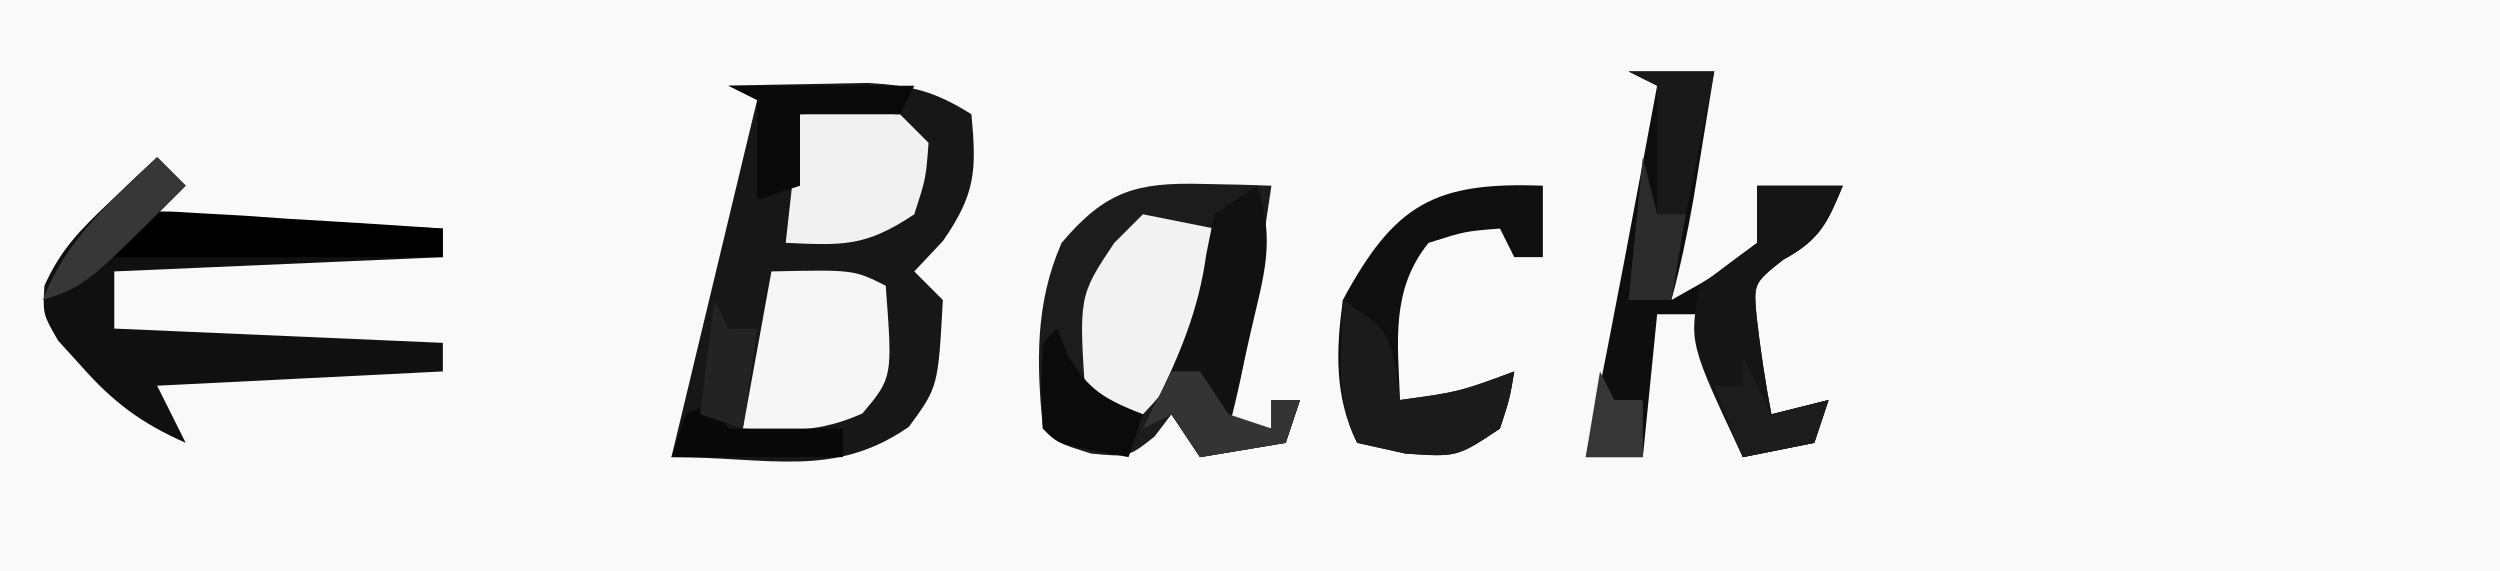 <?xml version="1.0" encoding="UTF-8"?>
<svg version="1.1" xmlns="http://www.w3.org/2000/svg" width="175" height="40">
<rect width="100%" height="100%" fill="#808080" stroke="none"/>
<path d="M0 0 C57.75 0 115.5 0 175 0 C175 13.2 175 26.4 175 40 C117.25 40 59.5 40 0 40 C0 26.8 0 13.6 0 0 Z " fill="#F9F9F9" transform="translate(0,0)"/>
<path d="M0 0 C2.083 -0.054 4.166 -0.093 6.25 -0.125 C7.99 -0.16 7.99 -0.16 9.766 -0.195 C12.828 -0.01 14.442 0.392 17 2 C17.366 5.938 17.302 7.565 15 10.875 C14.34 11.576 13.68 12.277 13 13 C13.66 13.66 14.32 14.32 15 15 C14.668 21.089 14.668 21.089 12.625 23.875 C7.373 27.511 2.932 26 -4 26 C-2.02 17.75 -0.04 9.5 2 1 C1.34 0.67 0.68 0.34 0 0 Z " fill="#171717" transform="translate(51,6)"/>
<path d="M0 0 C0.901 0.018 1.802 0.036 2.73 0.055 C3.418 0.078 4.105 0.101 4.812 0.125 C4.502 2.209 4.189 4.292 3.875 6.375 C3.701 7.535 3.527 8.695 3.348 9.891 C2.94 12.356 2.473 14.719 1.812 17.125 C2.803 17.125 3.792 17.125 4.812 17.125 C4.812 16.465 4.812 15.805 4.812 15.125 C5.473 15.125 6.133 15.125 6.812 15.125 C6.482 16.115 6.152 17.105 5.812 18.125 C3.833 18.455 1.853 18.785 -0.188 19.125 C-0.848 18.135 -1.508 17.145 -2.188 16.125 C-2.579 16.641 -2.971 17.156 -3.375 17.688 C-5.188 19.125 -5.188 19.125 -7.812 18.875 C-10.188 18.125 -10.188 18.125 -11.188 17.125 C-11.631 12.515 -11.745 8.4 -9.875 4.125 C-6.789 0.467 -4.599 -0.119 0 0 Z " fill="#1C1C1C" transform="translate(84.188,12.875)"/>
<path d="M0 0 C1.98 0 3.96 0 6 0 C5.69 1.917 5.377 3.834 5.062 5.75 C4.888 6.817 4.714 7.885 4.535 8.984 C4.113 11.363 3.628 13.669 3 16 C6.077 14.282 6.077 14.282 9 12 C9 10.68 9 9.36 9 8 C10.98 8 12.96 8 15 8 C13.908 10.639 13.377 11.796 10.812 13.188 C8.749 14.831 8.749 14.831 8.965 17.188 C9.227 19.482 9.563 21.733 10 24 C11.32 23.67 12.64 23.34 14 23 C13.67 23.99 13.34 24.98 13 26 C11.35 26.33 9.7 26.66 8 27 C5 20.375 5 20.375 5 17 C4.01 17 3.02 17 2 17 C1.67 20.3 1.34 23.6 1 27 C-0.32 27 -1.64 27 -3 27 C-2.836 26.196 -2.836 26.196 -2.668 25.375 C-1.027 17.266 0.486 9.134 2 1 C1.34 0.67 0.68 0.34 0 0 Z " fill="#0E0E0E" transform="translate(114,5)"/>
<path d="M0 0 C0.66 0.66 1.32 1.32 2 2 C1.34 2.66 0.68 3.32 0 4 C6.6 4.33 13.2 4.66 20 5 C20 5.66 20 6.32 20 7 C12.41 7.33 4.82 7.66 -3 8 C-3 9.32 -3 10.64 -3 12 C4.59 12.33 12.18 12.66 20 13 C20 13.66 20 14.32 20 15 C13.4 15.33 6.8 15.66 0 16 C0.66 17.32 1.32 18.64 2 20 C-1.087 18.641 -3.086 17.155 -5.312 14.625 C-5.845 14.04 -6.377 13.455 -6.926 12.852 C-8 11 -8 11 -7.891 9.008 C-6.791 6.529 -5.404 5.109 -3.438 3.25 C-2.797 2.636 -2.156 2.023 -1.496 1.391 C-1.002 0.932 -0.509 0.473 0 0 Z " fill="#101010" transform="translate(11,11)"/>
<path d="M0 0 C0 1.65 0 3.3 0 5 C-0.66 5 -1.32 5 -2 5 C-2.33 4.34 -2.66 3.68 -3 3 C-5.445 3.188 -5.445 3.188 -8 4 C-10.662 7.296 -10.156 10.933 -10 15 C-5.87 14.433 -5.87 14.433 -2 13 C-2.312 14.875 -2.312 14.875 -3 17 C-6 19 -6 19 -9.625 18.75 C-10.739 18.503 -11.852 18.255 -13 18 C-14.606 14.787 -14.479 11.485 -14 8 C-10.38 1.26 -7.548 -0.285 0 0 Z " fill="#0F0F0F" transform="translate(108,13)"/>
<path d="M0 0 C1.65 0.33 3.3 0.66 5 1 C4.613 6.712 4.13 9.737 0 14 C-1.32 13.67 -2.64 13.34 -4 13 C-4.492 5.738 -4.492 5.738 -2 2 C-1.34 1.34 -0.68 0.68 0 0 Z " fill="#F2F2F2" transform="translate(80,15)"/>
<path d="M0 0 C5.75 -0.125 5.75 -0.125 8 1 C8.485 7.422 8.485 7.422 6.375 9.938 C3.44 11.251 1.181 11.217 -2 11 C-1.34 7.37 -0.68 3.74 0 0 Z " fill="#F6F6F6" transform="translate(54,19)"/>
<path d="M0 0 C3.375 -0.125 3.375 -0.125 7 0 C7.66 0.66 8.32 1.32 9 2 C8.812 4.5 8.812 4.5 8 7 C4.565 9.29 3.015 9.178 -1 9 C-0.67 6.03 -0.34 3.06 0 0 Z " fill="#F1F1F1" transform="translate(56,8)"/>
<path d="M0 0 C1.302 3.906 0.478 6.195 -0.438 10.188 C-0.725 11.46 -1.012 12.732 -1.309 14.043 C-1.537 15.019 -1.765 15.995 -2 17 C-1.01 17 -0.02 17 1 17 C1 16.34 1 15.68 1 15 C1.66 15 2.32 15 3 15 C2.67 15.99 2.34 16.98 2 18 C0.02 18.33 -1.96 18.66 -4 19 C-4.66 18.01 -5.32 17.02 -6 16 C-6.66 16.33 -7.32 16.66 -8 17 C-7.711 16.443 -7.423 15.886 -7.125 15.312 C-5.411 11.79 -4.099 8.72 -3.562 4.812 C-3.377 3.884 -3.191 2.956 -3 2 C-2.01 1.34 -1.02 0.68 0 0 Z " fill="#111111" transform="translate(88,13)"/>
<path d="M0 0 C1.98 0 3.96 0 6 0 C4.908 2.639 4.377 3.796 1.812 5.188 C-0.251 6.831 -0.251 6.831 -0.035 9.188 C0.227 11.482 0.563 13.733 1 16 C2.32 15.67 3.64 15.34 5 15 C4.67 15.99 4.34 16.98 4 18 C2.35 18.33 0.7 18.66 -1 19 C-4.774 10.98 -4.774 10.98 -4 7 C-2.687 5.974 -1.353 4.973 0 4 C0 2.68 0 1.36 0 0 Z " fill="#151515" transform="translate(123,13)"/>
<path d="M0 0 C3 2 3 2 3.688 4.625 C3.842 5.801 3.842 5.801 4 7 C8.13 6.433 8.13 6.433 12 5 C11.688 6.875 11.688 6.875 11 9 C8 11 8 11 4.375 10.75 C3.261 10.502 2.147 10.255 1 10 C-0.607 6.785 -0.057 3.564 0 0 Z " fill="#1B1B1B" transform="translate(94,21)"/>
<path d="M0 0 C2.247 -0.249 2.247 -0.249 5.008 -0.074 C6.487 0.008 6.487 0.008 7.996 0.092 C9.029 0.165 10.061 0.237 11.125 0.312 C12.165 0.374 13.206 0.435 14.277 0.498 C16.853 0.652 19.426 0.82 22 1 C22 1.66 22 2.32 22 3 C14.08 3 6.16 3 -2 3 C-1.34 2.01 -0.68 1.02 0 0 Z " fill="#000000" transform="translate(9,15)"/>
<path d="M0 0 C4.29 0 8.58 0 13 0 C12.67 0.66 12.34 1.32 12 2 C9.69 2 7.38 2 5 2 C5 3.65 5 5.3 5 7 C4.01 7.33 3.02 7.66 2 8 C2 5.69 2 3.38 2 1 C1.34 0.67 0.68 0.34 0 0 Z " fill="#090909" transform="translate(51,6)"/>
<path d="M0 0 C1.98 0 3.96 0 6 0 C5.34 3.3 4.68 6.6 4 10 C3.34 10 2.68 10 2 10 C2 7.03 2 4.06 2 1 C1.34 0.67 0.68 0.34 0 0 Z " fill="#191919" transform="translate(114,5)"/>
<path d="M0 0 C0.247 0.619 0.495 1.238 0.75 1.875 C2.206 4.351 3.378 4.951 6 6 C5.67 6.99 5.34 7.98 5 9 C0.125 8.125 0.125 8.125 -1 7 C-1.125 4 -1.125 4 -1 1 C-0.67 0.67 -0.34 0.34 0 0 Z " fill="#0B0B0B" transform="translate(74,23)"/>
<path d="M0 0 C0.66 0 1.32 0 2 0 C2.66 0.99 3.32 1.98 4 3 C4.99 3.33 5.98 3.66 7 4 C7 3.34 7 2.68 7 2 C7.66 2 8.32 2 9 2 C8.67 2.99 8.34 3.98 8 5 C6.02 5.33 4.04 5.66 2 6 C1.34 5.01 0.68 4.02 0 3 C-0.99 3.495 -0.99 3.495 -2 4 C-1.34 2.68 -0.68 1.36 0 0 Z " fill="#343434" transform="translate(82,26)"/>
<path d="M0 0 C0.33 0.66 0.66 1.32 1 2 C3.64 2 6.28 2 9 2 C9 2.66 9 3.32 9 4 C5.04 4 1.08 4 -3 4 C-2.67 3.01 -2.34 2.02 -2 1 C-1.34 0.67 -0.68 0.34 0 0 Z " fill="#080808" transform="translate(50,28)"/>
<path d="M0 0 C0.66 0.66 1.32 1.32 2 2 C-5 9 -5 9 -8 10 C-6.349 5.708 -3.262 3.121 0 0 Z " fill="#373737" transform="translate(11,11)"/>
<path d="M0 0 C0.66 1.32 1.32 2.64 2 4 C3.32 3.67 4.64 3.34 6 3 C5.67 3.99 5.34 4.98 5 6 C3.35 6.33 1.7 6.66 0 7 C-0.66 5.35 -1.32 3.7 -2 2 C-1.34 2 -0.68 2 0 2 C0 1.34 0 0.68 0 0 Z " fill="#1C1C1C" transform="translate(122,25)"/>
<path d="M0 0 C0.33 0.66 0.66 1.32 1 2 C1.66 2 2.32 2 3 2 C2.67 4.31 2.34 6.62 2 9 C1.01 8.67 0.02 8.34 -1 8 C-0.67 5.36 -0.34 2.72 0 0 Z " fill="#232323" transform="translate(50,21)"/>
<path d="M0 0 C0.33 1.32 0.66 2.64 1 4 C1.66 4 2.32 4 3 4 C2.67 5.98 2.34 7.96 2 10 C1.01 10 0.02 10 -1 10 C-0.67 6.7 -0.34 3.4 0 0 Z " fill="#2C2C2C" transform="translate(115,11)"/>
<path d="M0 0 C0.33 0.66 0.66 1.32 1 2 C1.66 2 2.32 2 3 2 C3 3.32 3 4.64 3 6 C1.68 6 0.36 6 -1 6 C-0.67 4.02 -0.34 2.04 0 0 Z " fill="#363636" transform="translate(112,26)"/>
</svg>
